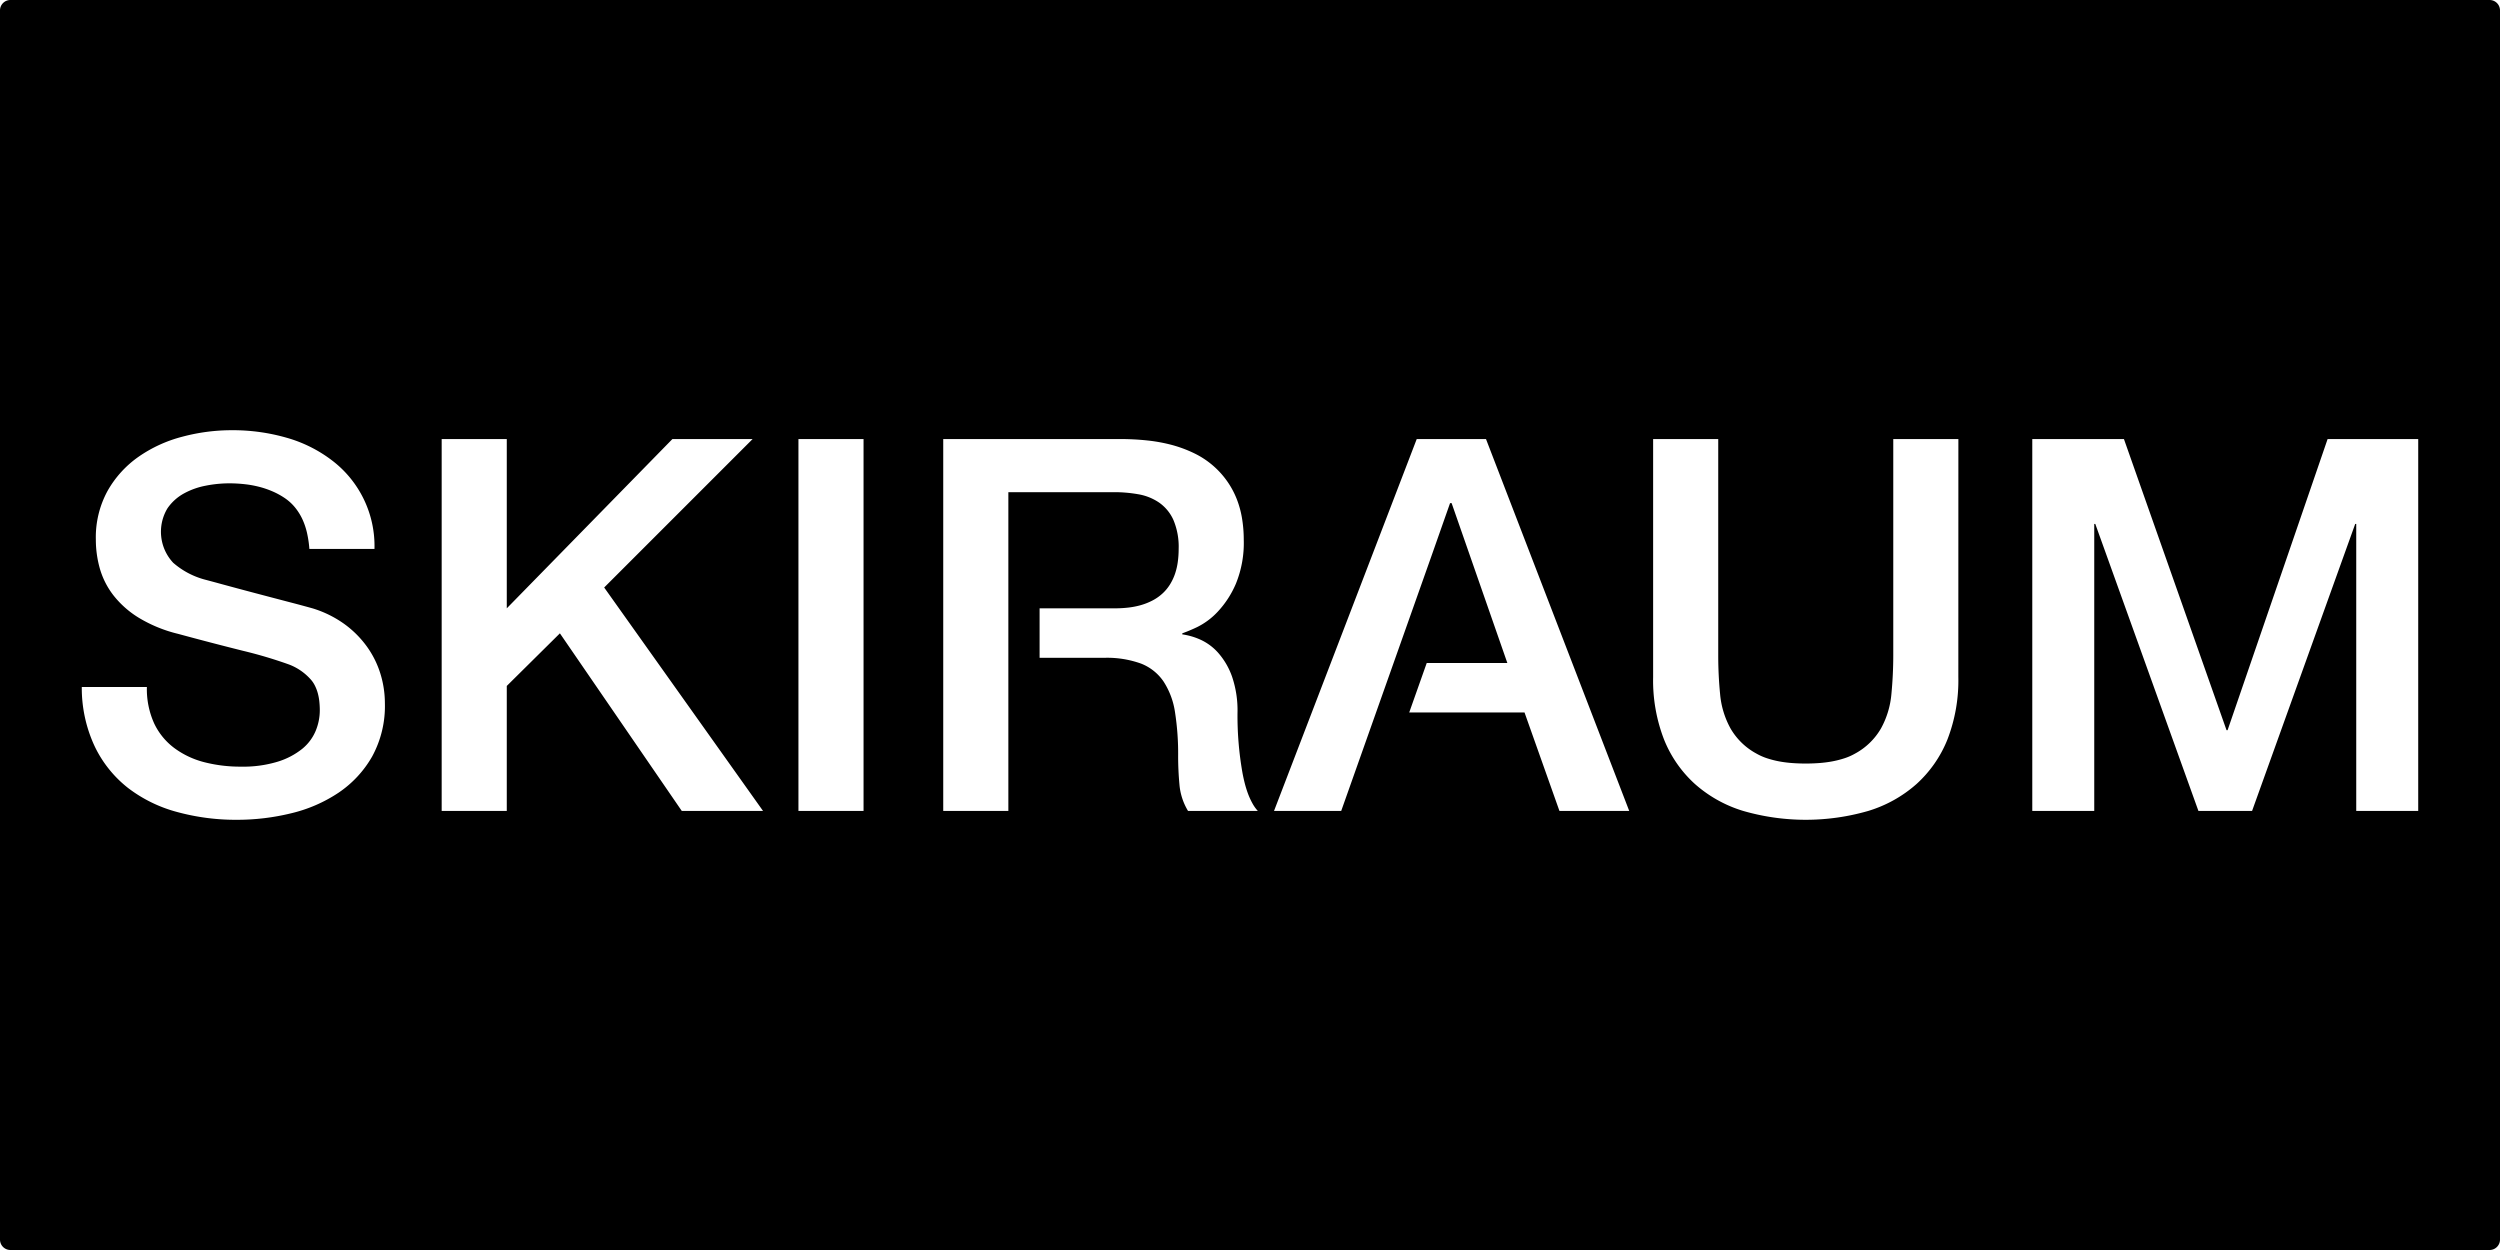 <svg xmlns="http://www.w3.org/2000/svg" width="240mm" height="120mm" viewBox="0 0 680.315 340.158">
  <g id="Schilder">
      <g id="H-108">
        <path fill="#000000" stroke="none" d="M677.481,0H2.834A2.834,2.834,0,0,0,0,2.834V337.323a2.836,2.836,0,0,0,2.834,2.835H677.48a2.835,2.835,0,0,0,2.835-2.835V2.834A2.834,2.834,0,0,0,677.481,0ZM101.27,205.866a29.477,29.477,0,0,1-9.142,9.851,39.733,39.733,0,0,1-12.9,5.6,61.725,61.725,0,0,1-14.74,1.771,60.627,60.627,0,0,1-16.3-2.126,38.124,38.124,0,0,1-13.322-6.519,31.861,31.861,0,0,1-9.066-11.27,37.491,37.491,0,0,1-3.544-16.228H39.971a22.623,22.623,0,0,0,1.984,9.921,17.9,17.9,0,0,0,5.528,6.733,23.507,23.507,0,0,0,8.149,3.826,39.371,39.371,0,0,0,9.993,1.2,32.063,32.063,0,0,0,9.921-1.346,20.062,20.062,0,0,0,6.661-3.473,12.558,12.558,0,0,0,3.685-4.89,14.651,14.651,0,0,0,1.134-5.6,22.731,22.731,0,0,0-.144-2.556,14.227,14.227,0,0,0-.371-2,11.052,11.052,0,0,0-.9-2.341,7.535,7.535,0,0,0-1.2-1.682,15.028,15.028,0,0,0-5.74-3.9A120.343,120.343,0,0,0,66.121,177.1q-8.847-2.213-17.646-4.607a37.862,37.862,0,0,1-10.843-4.464,25.855,25.855,0,0,1-6.874-6.166,21.68,21.68,0,0,1-3.614-7.228,29.006,29.006,0,0,1-1.063-7.8,26.332,26.332,0,0,1,3.189-13.251A28.378,28.378,0,0,1,37.7,124.3a37.1,37.1,0,0,1,11.906-5.456,52.139,52.139,0,0,1,13.464-1.772,52.991,52.991,0,0,1,14.953,2.055,36.9,36.9,0,0,1,12.331,6.166,29.249,29.249,0,0,1,11.551,24.094H84.191a29.806,29.806,0,0,0-.648-4.378,18.888,18.888,0,0,0-1.088-3.345,15.3,15.3,0,0,0-2.134-3.528,12.9,12.9,0,0,0-2.791-2.568,20.36,20.36,0,0,0-3.315-1.825,24.674,24.674,0,0,0-3.951-1.332,28.317,28.317,0,0,0-3.622-.644,38.437,38.437,0,0,0-4.277-.238,33.068,33.068,0,0,0-6.378.638,20.158,20.158,0,0,0-5.953,2.126,13.047,13.047,0,0,0-4.465,4.039,12.353,12.353,0,0,0,1.559,14.811,21.533,21.533,0,0,0,8.717,4.606q2.235.591,4.465,1.205,4.355,1.185,8.716,2.339,4.712,1.246,9.425,2.48,3.3.854,6.591,1.771a29.653,29.653,0,0,1,8.646,4.252,27.322,27.322,0,0,1,6.165,6.165,25.541,25.541,0,0,1,3.685,7.442,27.3,27.3,0,0,1,1.2,7.936A28.635,28.635,0,0,1,101.27,205.866Zm84.259,14.811-33.165-48.33-14.457,14.315v34.015H120.191V119.48h17.716v46.063l45.071-46.063h21.827l-40.394,40.394,43.229,60.8Zm49.465,0H217.277V119.48h17.717Zm88.3,0a16.5,16.5,0,0,1-2.338-7.228q-.35-3.818-.354-7.654a73.071,73.071,0,0,0-.85-11.976,20.912,20.912,0,0,0-3.119-8.362,13.216,13.216,0,0,0-6.165-4.89,27.225,27.225,0,0,0-9.992-1.559H282.9V165.543h20.55a31.975,31.975,0,0,0,3.814-.229,20.93,20.93,0,0,0,3.037-.6,16.909,16.909,0,0,0,3.439-1.366,12.584,12.584,0,0,0,2.61-1.847,11.723,11.723,0,0,0,2.014-2.427,14.115,14.115,0,0,0,1.46-3.142,17.246,17.246,0,0,0,.665-2.892,26.306,26.306,0,0,0,.255-3.657,18.761,18.761,0,0,0-1.418-7.866,11.484,11.484,0,0,0-3.9-4.748,14.347,14.347,0,0,0-5.67-2.268,37.619,37.619,0,0,0-6.59-.567H274.4v86.74H256.679V119.48h48.33a68.834,68.834,0,0,1,7.39.4,44.169,44.169,0,0,1,5.834,1.032,34.433,34.433,0,0,1,6.854,2.491,23.4,23.4,0,0,1,8.806,7.484,23.043,23.043,0,0,1,2.657,4.915,25.576,25.576,0,0,1,1.388,4.968,35.641,35.641,0,0,1,.52,6.066,29.363,29.363,0,0,1-2.126,11.977,26.128,26.128,0,0,1-4.96,7.653,19.388,19.388,0,0,1-5.6,4.182q-1.977.948-4.04,1.7v.283a18.14,18.14,0,0,1,4.891,1.417,14.487,14.487,0,0,1,4.889,3.615,19.716,19.716,0,0,1,3.756,6.448,28.534,28.534,0,0,1,1.488,9.922A89.625,89.625,0,0,0,338.1,210.26q.288,1.563.687,3.1.317,1.212.741,2.391a20.066,20.066,0,0,0,1.369,3,10.385,10.385,0,0,0,1.384,1.922Zm101.071,0-9.5-26.787H383.481l4.767-13.465h21.941l-15.165-43.511H394.6l-5.062,14.39-24.56,69.373H346.693l38.835-101.2h18.85l38.977,101.2Zm108.55-36.425a44.518,44.518,0,0,1-2.976,17.008,32.766,32.766,0,0,1-8.434,12.118,35.167,35.167,0,0,1-13.11,7.3,61.244,61.244,0,0,1-34.016,0,35.131,35.131,0,0,1-13.11-7.3,32.724,32.724,0,0,1-8.433-12.118,44.481,44.481,0,0,1-2.977-17.008V119.48h17.717v58.961q0,5.182.5,10.347a23.589,23.589,0,0,0,2.835,9.424A18.036,18.036,0,0,0,478,205.086a15.459,15.459,0,0,0,2.751,1.226,25.715,25.715,0,0,0,3.766.946q1.525.261,3.07.379,1.9.144,3.806.143t3.806-.147q1.542-.12,3.07-.381a25.817,25.817,0,0,0,3.767-.944,15.514,15.514,0,0,0,2.751-1.222,18.056,18.056,0,0,0,7.087-6.874,23.645,23.645,0,0,0,2.834-9.424q.49-5.159.5-10.347V119.48h17.717ZM658.06,220.677H641.194V142.583h-.283l-28.063,78.094h-14.6l-28.063-78.094H569.9v78.094H553.037V119.48h24.944L605.9,198.708h.283L633.4,119.48h24.66Z"/>
      </g>
    </g>
</svg>
